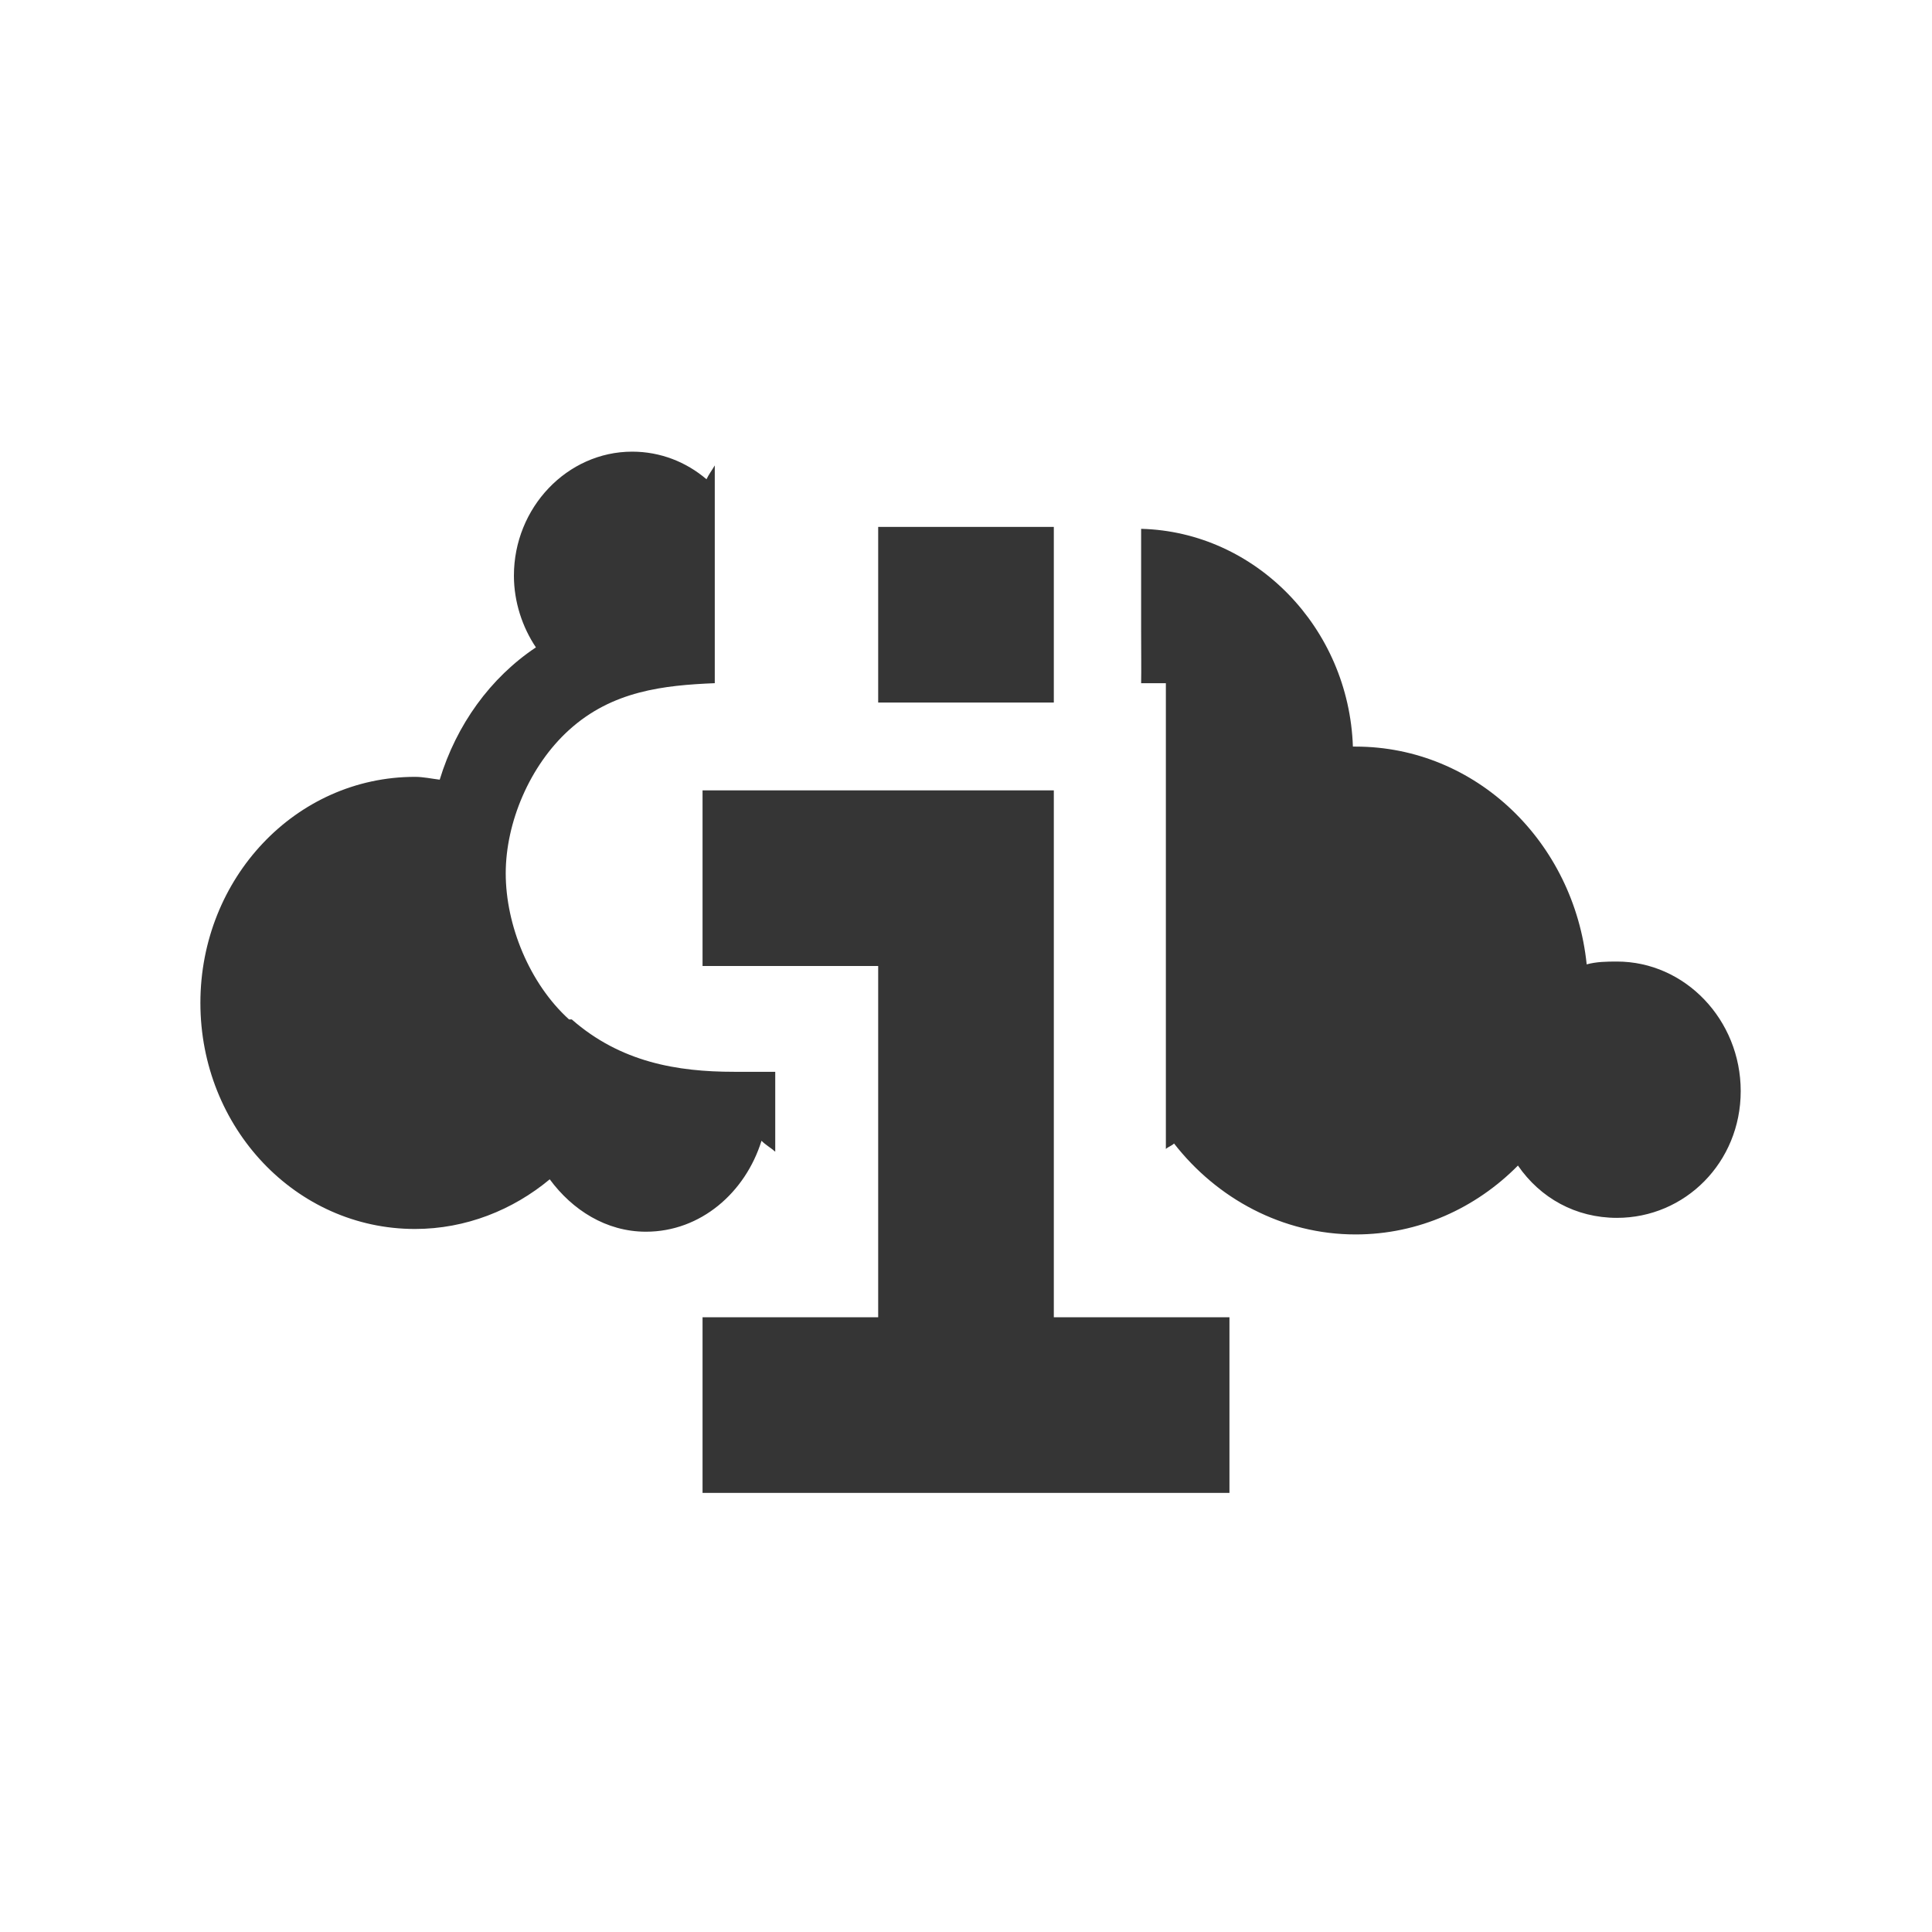 <?xml version="1.0" encoding="UTF-8" standalone="no"?>
<!-- Created with Inkscape (http://www.inkscape.org/) -->

<svg
   xmlns:dc="http://purl.org/dc/elements/1.1/"
   xmlns:cc="http://creativecommons.org/ns#"
   xmlns:rdf="http://www.w3.org/1999/02/22-rdf-syntax-ns#"
   xmlns:svg="http://www.w3.org/2000/svg"
   xmlns="http://www.w3.org/2000/svg"
   xmlns:sodipodi="http://sodipodi.sourceforge.net/DTD/sodipodi-0.dtd"
   xmlns:inkscape="http://www.inkscape.org/namespaces/inkscape"
   id="svg9065"
   version="1.1"
   inkscape:version="0.48.5 r10040"
   width="22"
   height="22"
   sodipodi:docname="state-information.svg">
  <defs
     id="defs9069" />
  <sodipodi:namedview
     pagecolor="#ffffff"
     bordercolor="#666666"
     borderopacity="1"
     objecttolerance="10"
     gridtolerance="10"
     guidetolerance="10"
     inkscape:pageopacity="0"
     inkscape:pageshadow="2"
     inkscape:window-width="1280"
     inkscape:window-height="998"
     id="namedview9067"
     showgrid="true"
     inkscape:zoom="29.5"
     inkscape:cx="15.339183"
     inkscape:cy="10.069758"
     inkscape:window-x="0"
     inkscape:window-y="0"
     inkscape:window-maximized="1"
     inkscape:current-layer="svg9065">
    <inkscape:grid
       type="xygrid"
       id="grid3981" />
  </sodipodi:namedview>
  <g
     transform="matrix(0.066,0,0,0.069,-11.84,1.097)"
     id="g3003"
     style="fill:#353535;fill-opacity:1;stroke:none">
    <path
       style="fill:#353535;fill-opacity:1;stroke:none"
       d="M 7.156 5.125 C 6.417 5.125 5.812 5.76 5.812 6.531 C 5.812 6.83 5.909 7.117 6.062 7.344 C 5.545 7.688 5.159 8.221 4.969 8.844 C 4.876 8.833 4.783 8.812 4.688 8.812 C 3.333 8.812 2.25 9.962 2.25 11.375 C 2.25 12.788 3.333 13.938 4.688 13.938 C 5.265 13.938 5.8 13.723 6.219 13.375 C 6.475 13.722 6.86 13.969 7.312 13.969 C 7.935 13.969 8.442 13.524 8.625 12.938 C 8.672 12.986 8.731 13.017 8.781 13.062 L 8.781 12.156 L 8.312 12.156 C 7.669 12.156 7.024 12.048 6.469 11.562 L 6.438 11.562 C 5.989 11.156 5.719 10.493 5.719 9.906 C 5.719 9.329 5.992 8.684 6.438 8.281 C 6.929 7.836 7.515 7.774 8.094 7.75 L 8.094 7.156 L 8.094 5.281 C 8.064 5.334 8.026 5.382 8 5.438 C 7.77 5.242 7.476 5.125 7.156 5.125 z M 12.938 6 L 12.938 7.156 C 12.938 7.414 12.941 7.59 12.938 7.75 L 13.219 7.75 L 13.219 8.875 L 13.219 13.031 C 13.246 13.006 13.286 12.995 13.312 12.969 C 13.799 13.593 14.544 14 15.375 14 C 16.092 14 16.742 13.701 17.219 13.219 C 17.473 13.587 17.875 13.812 18.344 13.812 C 19.118 13.812 19.75 13.183 19.75 12.375 C 19.75 11.567 19.118 10.906 18.344 10.906 C 18.224 10.906 18.111 10.908 18 10.938 C 17.857 9.551 16.742 8.469 15.375 8.469 C 15.364 8.469 15.354 8.469 15.344 8.469 C 15.298 7.119 14.235 6.033 12.938 6 z "
       transform="matrix(15.186,0,0,14.556,179.8,-15.961)"
       id="circle265" />
  </g>
  <path
     style="fill:#353535;stroke:none;stroke-width:1px;stroke-linecap:butt;stroke-linejoin:miter;stroke-opacity:1;fill-opacity:1"
     d="m 8,17 0,-2 2,0 0,-4 -2,0 0,-2 4,0 0,6 2,0 0,2 z"
     id="path3983"
     inkscape:connector-curvature="0" />
  <path
     style="fill:#353535;stroke:none;stroke-width:1px;stroke-linecap:butt;stroke-linejoin:miter;stroke-opacity:1;fill-opacity:1"
     d="m 10,6 0,2 2,0 0,-2 z"
     id="path4493"
     inkscape:connector-curvature="0" />
</svg>
